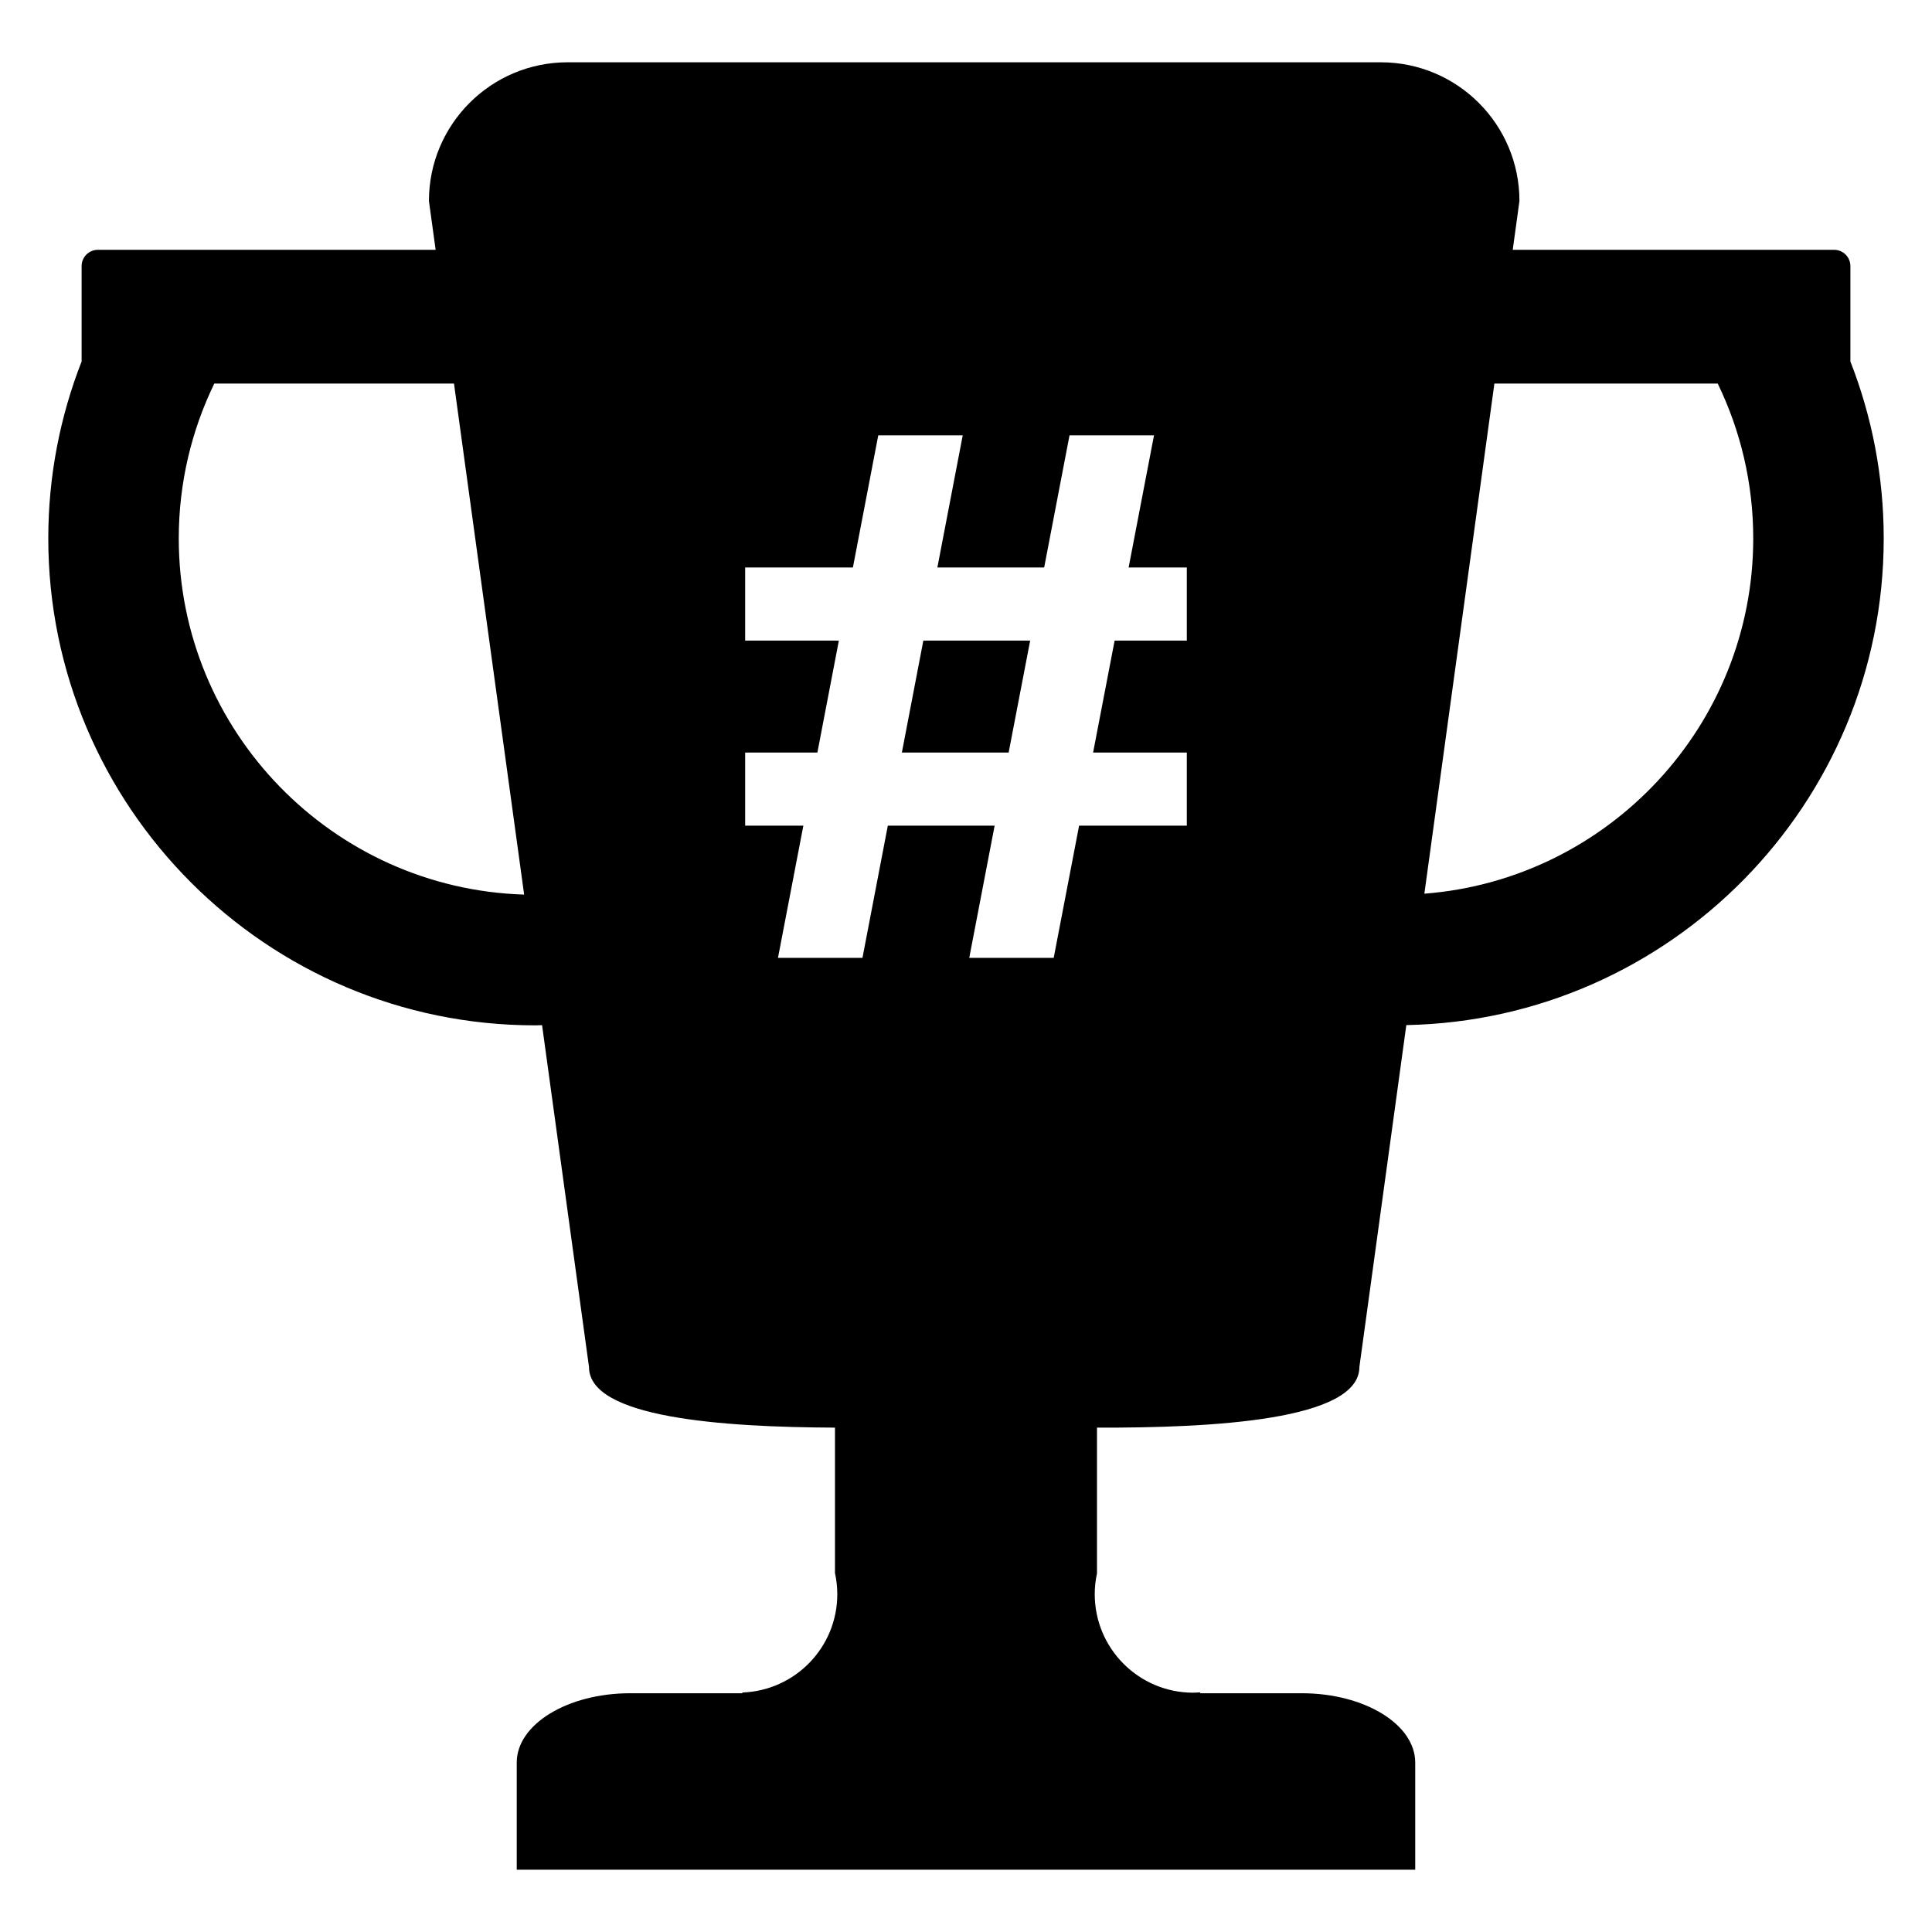 <?xml version="1.0" encoding="utf-8"?>
<!-- Generator: Adobe Illustrator 15.1.0, SVG Export Plug-In . SVG Version: 6.00 Build 0)  -->
<!DOCTYPE svg PUBLIC "-//W3C//DTD SVG 1.0//EN" "http://www.w3.org/TR/2001/REC-SVG-20010904/DTD/svg10.dtd">
<svg version="1.0" id="Layer_3" xmlns="http://www.w3.org/2000/svg" xmlns:xlink="http://www.w3.org/1999/xlink" x="0px" y="0px"
	 width="283.46px" height="283.46px" viewBox="0 0 283.46 283.46" enable-background="new 0 0 283.46 283.46" xml:space="preserve">
<g>
	<path fill="none" d="M31.441,56.274c-3.334,6.874-5.213,14.579-5.213,22.718c0,28.293,22.587,51.395,50.673,52.26L66.607,56.274
		H31.441z"/>
	<path fill="none" d="M257.232,78.992c0-8.139-1.879-15.845-5.213-22.718h-32.765l-10.275,74.848
		C235.933,129.045,257.232,106.467,257.232,78.992z"/>
	<path d="M160.949,209.463v-0.002c16.906,0.047,38.496-1.061,38.496-8.89l6.887-50.171c38.749-0.753,70.044-32.484,70.044-71.408
		c0-9.153-1.739-17.906-4.889-25.955V39.044c0-1.321-1.07-2.393-2.394-2.393h-47.147l0.984-7.163
		c0-11.239-9.109-20.349-20.349-20.349h-41.633h-13.287H138.2h-15.694H83.281c-11.238,0-20.349,9.11-20.349,20.349l0.984,7.163
		h-49.55c-1.32,0-2.393,1.072-2.393,2.393v13.993c-3.15,8.05-4.889,16.803-4.889,25.955c0,39.395,32.049,71.445,71.445,71.445
		c0.336,0,0.666-0.023,1.002-0.027l6.887,50.161c0,7.464,19.61,8.819,36.087,8.888v0.004v21.333c0.22,1,0.341,2.033,0.341,3.099
		c0,7.8-6.186,14.143-13.916,14.428l-0.033,0.107H92.459c-9.193,0-16.645,4.557-16.645,10.174v15.718h46.692h19.22h0.002h19.22
		h46.691v-15.718c0-5.617-7.454-10.174-16.647-10.174h-14.888l-0.035-0.131c-0.329,0.023-0.659,0.051-0.995,0.051
		c-7.982,0-14.456-6.473-14.456-14.455c0-1.047,0.117-2.068,0.33-3.052V209.463z M219.255,56.274h32.765
		c3.334,6.874,5.213,14.579,5.213,22.718c0,27.475-21.3,50.053-48.253,52.129L219.255,56.274z M26.228,78.992
		c0-8.139,1.879-15.845,5.213-22.718h35.167l10.293,74.979C48.815,130.387,26.228,107.285,26.228,78.992z M142.207,140.533
		l3.724-19.395H130.26l-3.72,19.395h-12.396l3.723-19.395h-8.537v-10.725h10.595l3.151-16.423H109.33V83.265h15.805l3.723-19.393
		h12.393l-3.723,19.393h15.67l3.72-19.393h12.396l-3.725,19.393h8.539v10.726h-10.593l-3.157,16.423h13.75v10.725h-15.804
		l-3.726,19.395H142.207z"/>
	<polygon points="132.321,110.414 147.986,110.414 151.144,93.991 135.47,93.991 	"/>
</g>
</svg>
